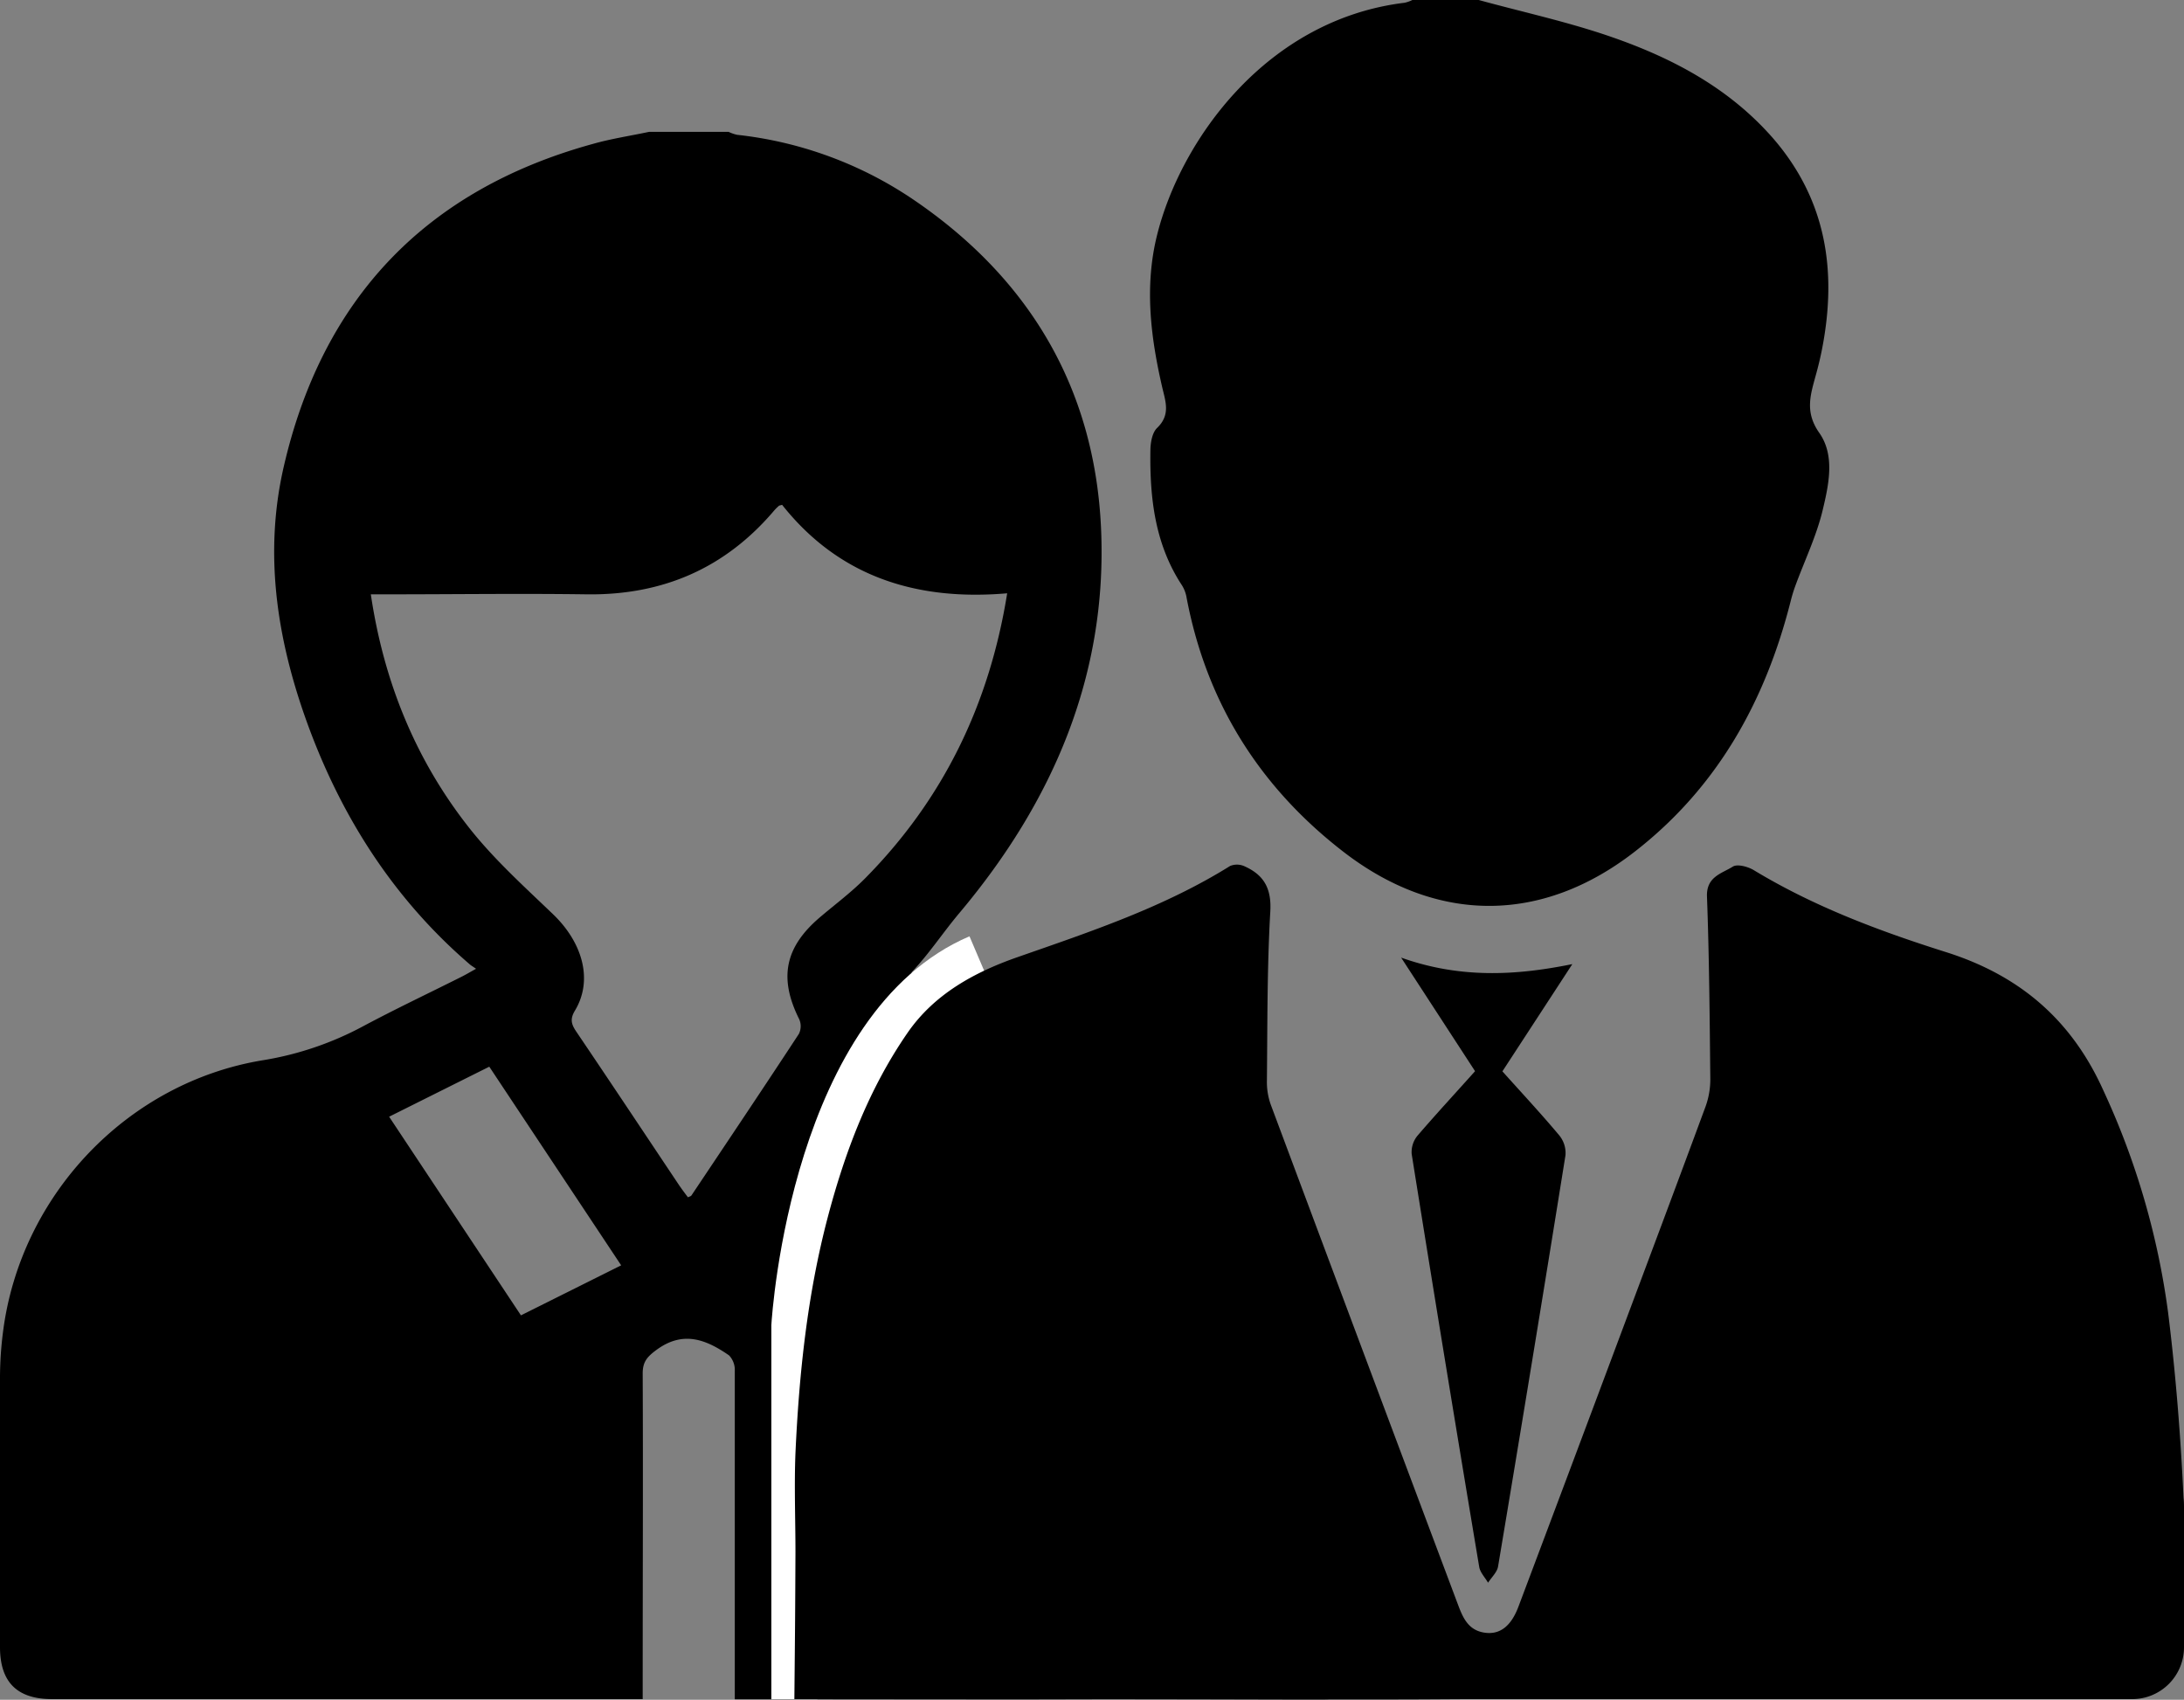 <svg xmlns="http://www.w3.org/2000/svg" viewBox="0 0 379.41 295.29"><rect x="0" y="0" width="379.41" height="295.29" fill="#808080" stroke="none"/><defs><style>.cls-1{fill:#fff;}</style></defs><g id="Layer_2" data-name="Layer 2"><g id="Layer_1-2" data-name="Layer 1"><path d="M112.75,22.91h13.83a6.94,6.94,0,0,0,1.47.51A67.61,67.61,0,0,1,158.4,34.49c20.33,13.71,31.79,32.87,32.88,57.38,1.12,25.41-8.36,47.37-24.51,66.62-3,3.55-5.19,7-8.46,10.48,7,3.5,12.95,6.74,20,10.35a42.78,42.78,0,0,0,13.42,4.45c28.52,4.32,34.59,32.87,34.32,59.81-.15,15.51,13.25,26.78,13.25,42.29,0,6.49-2.87,9.34-9.4,9.34H127.65v-3.1q0-27,0-54a3.65,3.65,0,0,0-1-2.65c-4-2.76-8-4.37-12.66-.91-1.6,1.19-2.35,2.07-2.34,4.09.08,17.81,0,35.62,0,53.44v3.1H9.14C3,295.21,0,292.26,0,286.14c0-15.69,0-31.37,0-47.06a63.17,63.17,0,0,1,.52-7.66c3-23.71,21.54-43.38,45.21-47.24a55.44,55.44,0,0,0,17.38-5.91c5.62-3,11.37-5.72,17.07-8.58.74-.37,1.46-.8,2.52-1.39-.56-.4-.88-.57-1.14-.81-12.77-11-21.68-24.67-27.61-40.32-5.64-14.93-8.28-30.36-4.66-46.08C56,51.92,73.92,33,103,25,106.17,24.1,109.49,23.6,112.75,22.91ZM119.51,208c.31-.15.52-.19.6-.31,6.25-9.34,12.51-18.67,18.67-28.07a3,3,0,0,0,.06-2.56c-3.56-7.11-2.52-12.48,3.56-17.67,2.63-2.24,5.42-4.31,7.85-6.76,13.55-13.69,21.61-30.17,24.72-49.56-15.73,1.36-29.2-2.87-39.1-15.37-.4.12-.5.12-.55.17a8.85,8.85,0,0,0-.76.74c-8.55,10.12-19.47,14.83-32.69,14.64-11.52-.16-23,0-34.56,0H64.42c2.26,15.23,7.81,28.82,17.12,40.61,4.3,5.45,9.55,10.18,14.57,15,5.18,5,6.91,11.47,3.78,16.69-.94,1.55-.6,2.45.25,3.71,6,8.87,11.92,17.79,17.87,26.69C118.49,206.65,119,207.32,119.51,208Zm-11.6,11.82L85,185.31,67.6,194l22.9,34.51Zm75.68,42.95h15.15c5-.14,8.57-3.43,8.65-7.88s-3.64-8-8.73-8.06c-10.1-.06-20.2-.09-30.29,0a11.25,11.25,0,0,0-5.24,1.49,7.37,7.37,0,0,0-3.14,8.54,7.91,7.91,0,0,0,7.93,5.84C173.14,262.84,178.37,262.77,183.59,262.77Z"/><path class="cls-1" d="M142,295.21h-8v-65c.13-2.22,3.61-54.39,34.42-67.55l3.14,7.36c-25.71,11-29.39,58-29.57,60.56Z"/><path d="M256.89,0c7.73,2.12,15.6,3.82,23.15,6.45C290.63,10.13,300.41,15.32,308,24c9.25,10.67,11.14,23,8.58,36.38-.32,1.69-.73,3.37-1.19,5-.91,3.34-1.84,6.26.66,9.82,2.76,3.92,1.65,9,.58,13.46s-3.14,8.75-4.74,13.12a26,26,0,0,0-.83,2.73c-4.4,17.32-12.7,32.25-27,43.39-16.13,12.58-34.35,12.63-50.57.16-14.65-11.28-23.9-26-27.35-44.22a5.89,5.89,0,0,0-.79-2.13c-4.7-7.13-5.62-15.15-5.5-23.39,0-1.37.3-3.17,1.19-4,2.37-2.3,1.41-4.65.84-7.14-2-8.68-3.06-17.45-.9-26.22C205.06,24.39,220,3.4,244,.48A5.68,5.68,0,0,0,245.36,0Z"/><path d="M138,295.21h54.6C175.87,295.28,155,295.21,138,295.21Z"/><path d="M254.69,295.21c-20.25.16-41,0-62.08,0Z"/><path d="M256.25,186.09l-12.84-19.73c10.12,3.61,19.74,3.17,29.74,1.13L261,186.12c3.45,3.85,6.78,7.42,9.9,11.15a4.83,4.83,0,0,1,1.06,3.42q-5.73,35.75-11.71,71.44c-.16,1-1.14,1.89-1.74,2.83-.53-.92-1.38-1.78-1.54-2.76q-6-35.85-11.73-71.72a4.48,4.48,0,0,1,1-3.17C249.44,193.58,252.76,190,256.25,186.09Z"/><path d="M379.41,261.89v24.29a9,9,0,0,1-9,9H138c.13-13.47.14-14.3.19-25.5,0-5.74-.23-11.51,0-17.25.63-13.81,2.07-27.54,5.62-41,3-11.37,7.14-22.29,13.85-32,4.66-6.75,11.63-10.54,19.14-13.16,12.68-4.43,25.41-8.66,36.9-15.83a3.14,3.14,0,0,1,2.51.06c3.36,1.51,4.7,3.84,4.47,7.85-.56,9.78-.49,19.59-.59,29.39a11.66,11.66,0,0,0,.68,4.19q16.23,43.47,32.54,86.9c.84,2.24,1.77,4.31,4.43,4.78s4.71-.93,6.05-4.5q8.66-23,17.26-46c5.1-13.63,10.22-27.26,15.26-40.92a13.89,13.89,0,0,0,.81-4.74c-.11-10.56-.19-21.13-.58-31.69-.13-3.47,2.57-4,4.48-5.2.8-.51,2.66,0,3.69.63,10.41,6.3,21.73,10.54,33.24,14.18,12.75,4,21.85,11.66,27.42,24a133.29,133.29,0,0,1,11.29,38.74c1.32,10.65,2.17,21.39,2.67,32.11C379.4,260.77,379.41,261.33,379.41,261.89Z"/></g></g></svg>